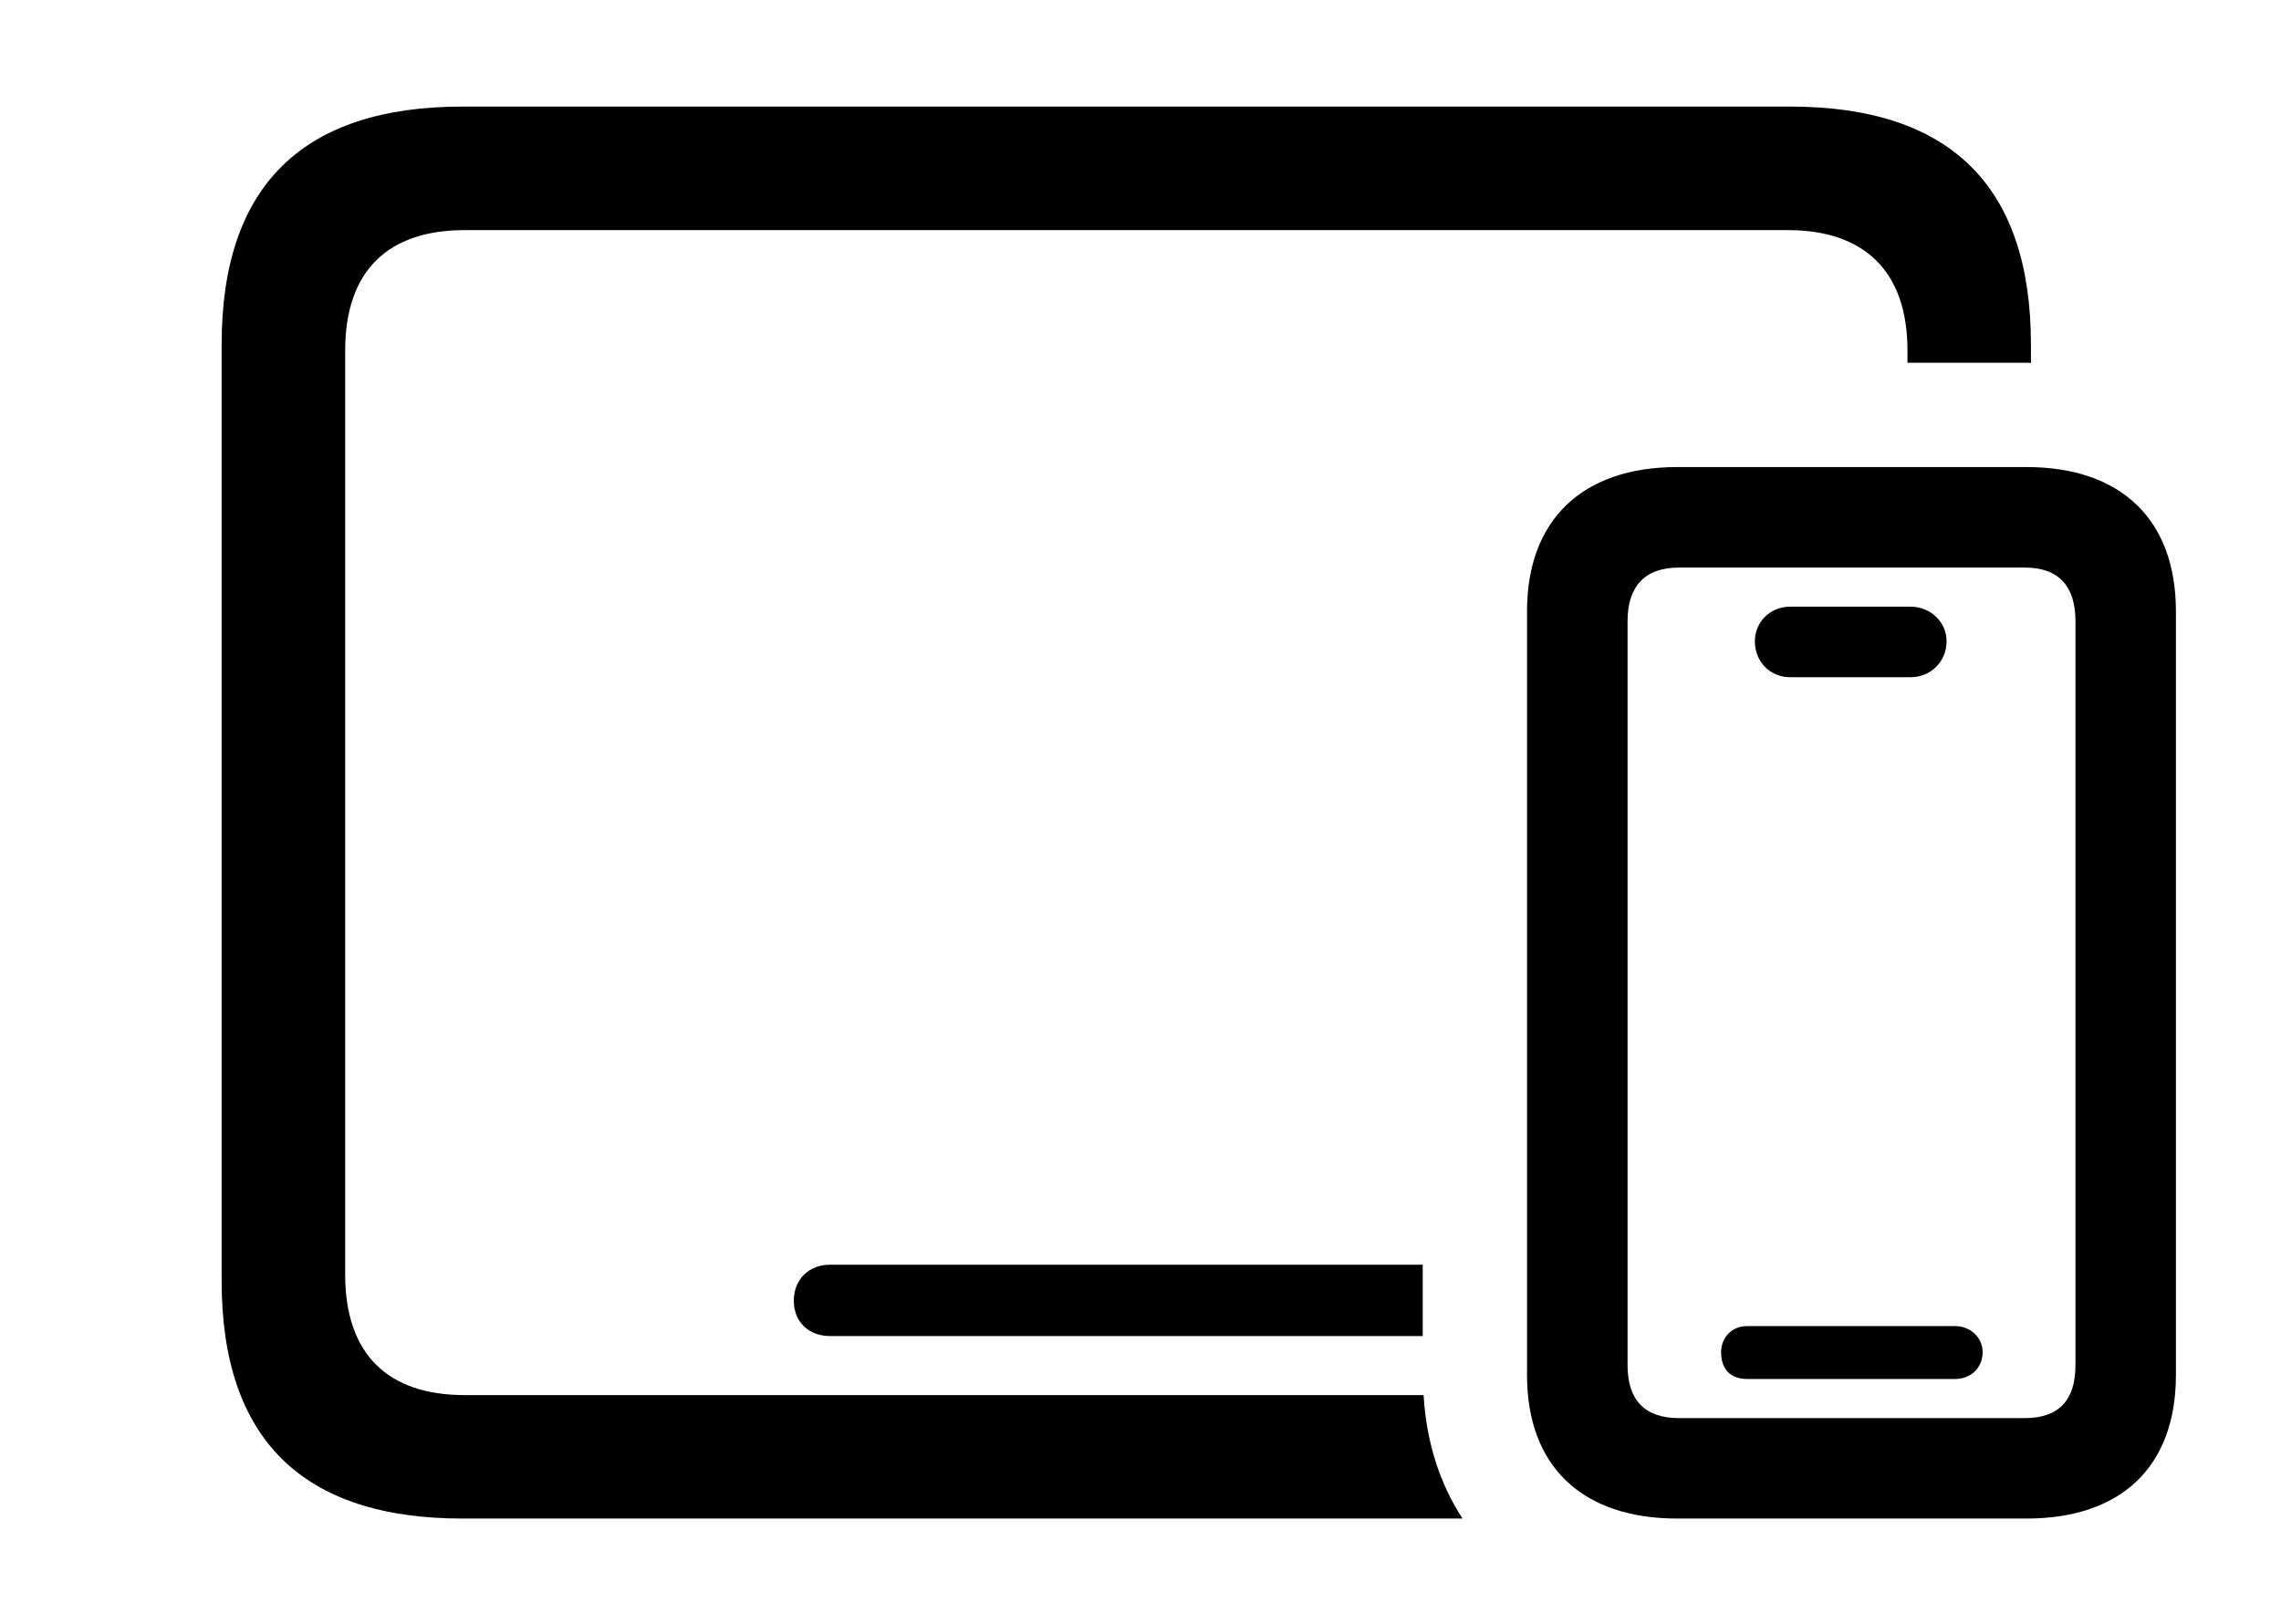 <svg version="1.1" xmlns="http://www.w3.org/2000/svg" xmlns:xlink="http://www.w3.org/1999/xlink" width="29.043" height="20.674" viewBox="0 0 29.043 20.674">
 <g>
  <rect height="20.674" opacity="0" width="29.043" x="0" y="0"/>
  <path d="M25.859 4.385L25.859 4.622C25.841 4.619 25.821 4.619 25.801 4.619L24.287 4.619L24.287 4.463C24.287 3.447 23.73 2.93 22.764 2.93L5.918 2.93C4.941 2.93 4.395 3.447 4.395 4.463L4.395 16.23C4.395 17.246 4.941 17.764 5.918 17.764L18.126 17.764C18.161 18.367 18.335 18.898 18.622 19.336L5.889 19.336C3.857 19.336 2.822 18.33 2.822 16.309L2.822 4.385C2.822 2.363 3.857 1.357 5.889 1.357L22.793 1.357C24.834 1.357 25.859 2.373 25.859 4.385ZM18.115 17.012L10.566 17.012C10.303 17.012 10.107 16.836 10.107 16.562C10.107 16.289 10.303 16.104 10.566 16.104L18.115 16.104Z" fill="currentColor"/>
  <path d="M21.357 19.336L25.801 19.336C27.012 19.336 27.705 18.672 27.705 17.51L27.705 7.783C27.705 6.621 27.012 5.947 25.801 5.947L21.357 5.947C20.146 5.947 19.443 6.621 19.443 7.783L19.443 17.51C19.443 18.672 20.146 19.336 21.357 19.336ZM21.377 18.057C20.947 18.057 20.723 17.832 20.723 17.383L20.723 7.91C20.723 7.461 20.947 7.227 21.377 7.227L25.781 7.227C26.211 7.227 26.426 7.461 26.426 7.91L26.426 17.383C26.426 17.832 26.211 18.057 25.781 18.057ZM22.246 17.559L24.893 17.559C25.088 17.559 25.244 17.422 25.244 17.217C25.244 17.031 25.088 16.885 24.893 16.885L22.246 16.885C22.051 16.885 21.914 17.031 21.914 17.217C21.914 17.432 22.031 17.559 22.246 17.559ZM22.793 8.623L24.326 8.623C24.58 8.623 24.785 8.428 24.785 8.164C24.785 7.92 24.58 7.725 24.326 7.725L22.793 7.725C22.539 7.725 22.344 7.92 22.344 8.164C22.344 8.428 22.539 8.623 22.793 8.623Z" fill="currentColor"/>
 </g>
</svg>
